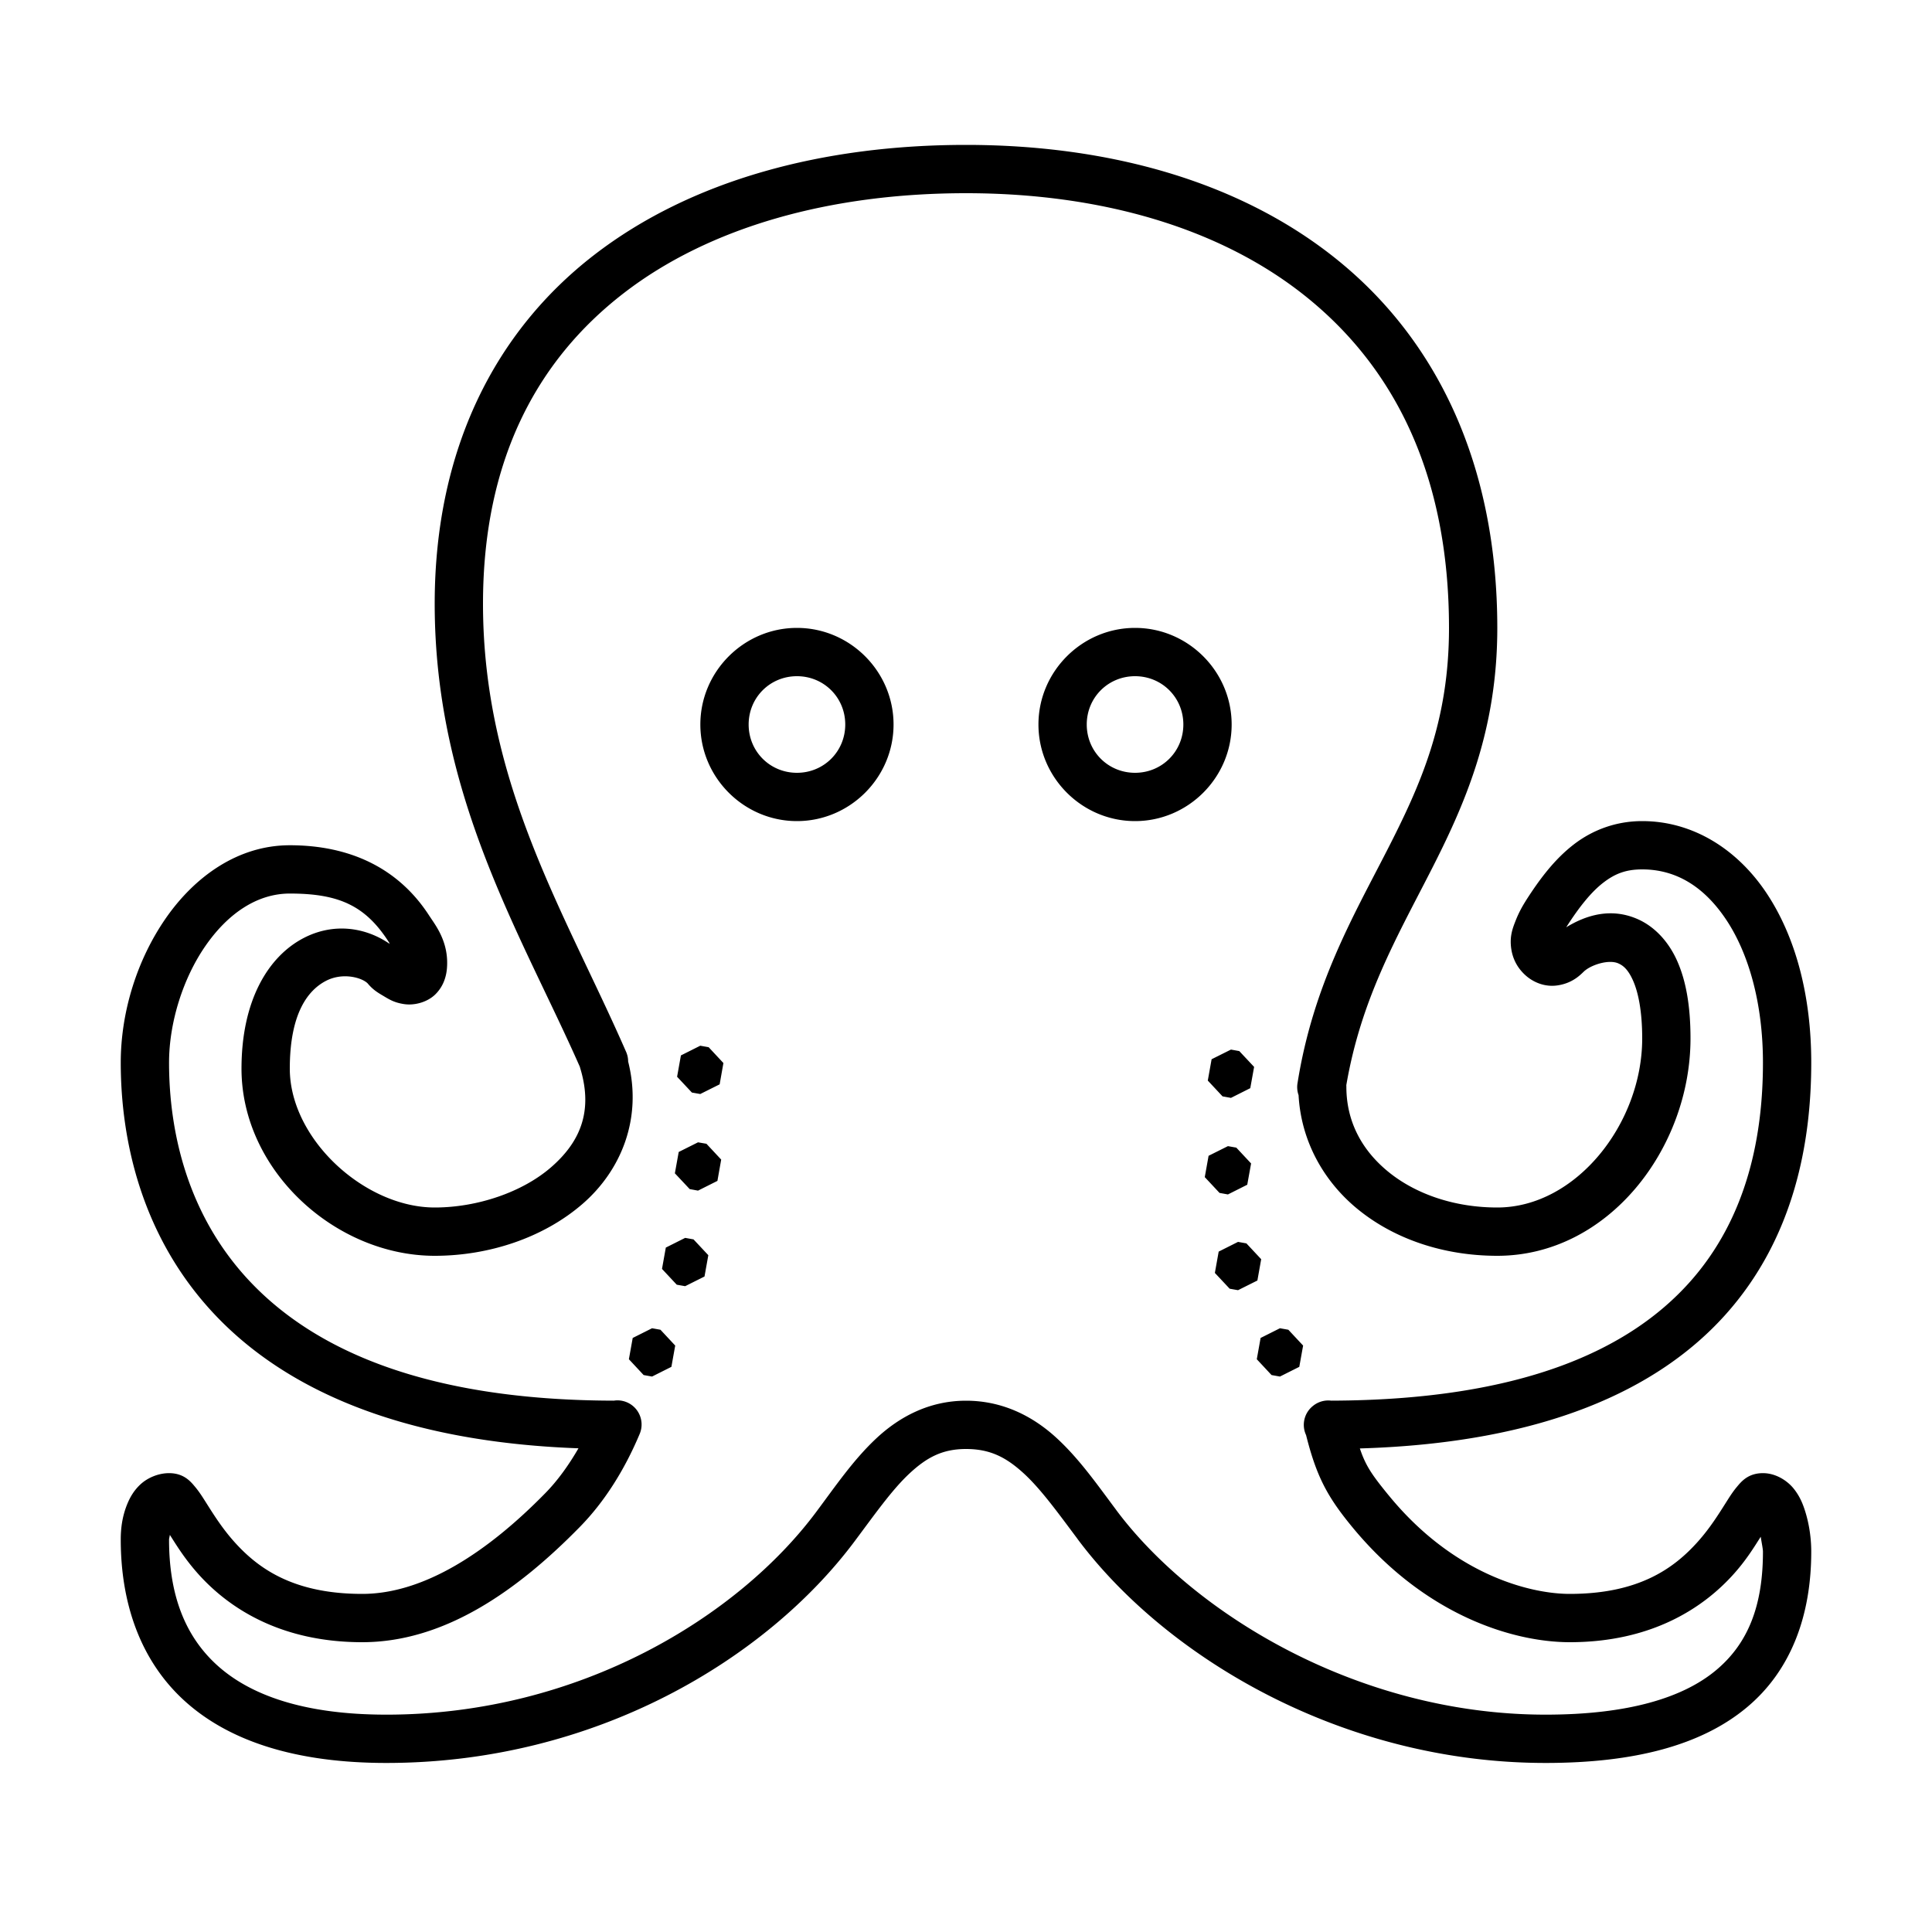 <svg xmlns="http://www.w3.org/2000/svg" width="80" height="80" viewBox="0 0 80 80"><path d="M 40 6 C 34.101 6 28.632 7.439 24.586 10.57 C 20.54 13.702 18 18.559 18 25 C 18 32.997 21.612 38.733 24.012 44.178 A 1 1 0 0 0 24.041 44.281 C 24.563 46.056 23.996 47.314 22.814 48.338 C 21.633 49.362 19.771 50 18 50 C 15.105 50 12 47.169 12 44.25 C 12 41.923 12.777 40.993 13.49 40.619 C 14.203 40.245 15.009 40.49 15.23 40.727 L 15.176 40.662 C 15.42 40.972 15.628 41.093 15.873 41.238 C 16.118 41.384 16.322 41.516 16.734 41.578 A 1 1 0 0 0 16.736 41.578 C 17.179 41.644 17.711 41.49 18.033 41.168 C 18.356 40.846 18.48 40.448 18.508 40.082 C 18.592 38.997 18.018 38.297 17.799 37.953 A 1 1 0 0 0 17.797 37.953 C 16.505 35.925 14.461 35 12 35 C 9.845 35 8.056 36.308 6.865 38.023 C 5.675 39.739 5 41.903 5 44 C 5 47.226 5.865 51.253 8.932 54.475 C 11.803 57.491 16.541 59.702 23.953 59.971 C 23.544 60.678 23.088 61.31 22.582 61.826 A 1 1 0 0 0 22.58 61.828 C 20.206 64.252 17.564 66 15 66 C 12.128 66 10.674 64.932 9.693 63.834 C 9.203 63.285 8.851 62.723 8.549 62.246 C 8.398 62.008 8.266 61.792 8.084 61.574 C 7.902 61.356 7.621 61 7 61 C 6.562 61 6.128 61.187 5.842 61.441 C 5.556 61.696 5.39 61.989 5.275 62.266 C 5.046 62.818 5 63.337 5 63.75 C 5 66.371 5.803 68.761 7.648 70.434 C 9.494 72.107 12.267 73 16 73 C 24.688 73 31.765 68.67 35.389 63.82 C 36.221 62.707 36.932 61.694 37.652 61.021 C 38.372 60.349 39.021 60 40 60 C 40.991 60 41.647 60.336 42.365 60.986 C 43.084 61.637 43.795 62.623 44.623 63.73 L 44.621 63.73 C 48.253 68.592 55.542 73 64 73 C 67.708 73 70.455 72.256 72.316 70.713 C 74.178 69.17 75 66.871 75 64.25 C 75 63.837 74.951 63.238 74.756 62.604 C 74.658 62.286 74.529 61.959 74.273 61.641 C 74.018 61.322 73.543 61 73 61 C 72.379 61 72.098 61.356 71.916 61.574 C 71.734 61.792 71.602 62.008 71.451 62.246 C 71.149 62.723 70.797 63.285 70.307 63.834 C 69.326 64.932 67.872 66 65 66 C 63.341 66 60.168 65.195 57.484 61.896 A 1 1 0 0 0 57.482 61.895 C 56.818 61.079 56.552 60.704 56.309 59.977 C 63.958 59.749 68.672 57.523 71.432 54.455 C 74.346 51.215 75 47.185 75 44 C 75 41.216 74.348 38.781 73.145 36.977 C 71.941 35.172 70.107 34 68 34 C 66.92 34 65.947 34.364 65.164 34.969 C 64.381 35.573 63.764 36.381 63.168 37.318 A 1 1 0 0 0 63.168 37.32 C 63.035 37.531 62.886 37.798 62.762 38.115 C 62.637 38.432 62.499 38.778 62.58 39.303 C 62.648 39.742 62.855 40.104 63.17 40.387 C 63.485 40.67 63.963 40.882 64.494 40.803 C 65.188 40.7 65.501 40.292 65.635 40.184 A 1 1 0 0 0 65.637 40.184 C 65.941 39.936 66.629 39.721 67.014 39.893 C 67.206 39.978 67.412 40.135 67.619 40.6 C 67.827 41.064 68 41.84 68 43 C 68 46.522 65.259 50 62 50 C 60.208 50 58.616 49.435 57.504 48.535 C 56.392 47.635 55.75 46.44 55.75 45 A 1 1 0 0 0 55.748 44.934 C 56.353 41.402 57.803 38.878 59.207 36.137 C 60.641 33.338 62 30.291 62 26 C 61.998 19.199 59.476 14.101 55.432 10.805 C 51.387 7.508 45.906 6 40 6 z M 40 8 C 45.565 8 50.581 9.431 54.168 12.355 C 57.755 15.279 59.999 19.683 60 26 C 60 29.878 58.829 32.489 57.428 35.225 C 56.026 37.961 54.372 40.805 53.73 44.836 A 1 1 0 0 0 53.771 45.348 C 53.876 47.261 54.819 48.935 56.246 50.09 C 57.759 51.315 59.792 52 62 52 C 66.605 52 70 47.538 70 43 C 70 41.649 69.812 40.605 69.445 39.783 C 69.078 38.962 68.495 38.364 67.828 38.066 C 66.704 37.564 65.662 37.902 64.855 38.396 C 64.856 38.396 64.855 38.393 64.855 38.393 L 64.857 38.391 C 65.393 37.55 65.895 36.931 66.385 36.553 C 66.875 36.174 67.33 36 68 36 C 69.393 36 70.559 36.703 71.48 38.086 C 72.402 39.469 73 41.534 73 44 C 73 46.911 72.404 50.381 69.943 53.117 C 67.495 55.839 63.113 57.976 55.123 57.998 A 1 1 0 0 0 54.369 58.215 A 1 1 0 0 0 54.326 58.25 A 1 1 0 0 0 54.307 58.268 A 1 1 0 0 0 54.082 59.424 C 54.509 61.13 54.964 61.969 55.934 63.158 C 59 66.927 62.707 68 65 68 C 68.404 68 70.548 66.568 71.799 65.166 C 72.317 64.585 72.627 64.074 72.908 63.633 C 72.943 63.869 73 64.137 73 64.25 C 73 66.478 72.393 68.054 71.041 69.174 C 69.689 70.294 67.437 71 64 71 C 56.248 71 49.426 66.818 46.225 62.533 A 1 1 0 0 0 46.225 62.531 C 45.416 61.45 44.666 60.372 43.707 59.504 C 42.748 58.636 41.509 58 40 58 C 38.479 58 37.24 58.668 36.287 59.559 C 35.334 60.449 34.589 61.548 33.785 62.623 C 30.573 66.922 24.016 71 16 71 C 12.585 71 10.358 70.193 8.99 68.953 C 7.623 67.713 7 65.978 7 63.75 C 7 63.698 7.026 63.624 7.033 63.555 C 7.318 64.004 7.656 64.555 8.201 65.166 C 9.452 66.568 11.596 68 15 68 C 18.436 68 21.462 65.827 24.01 63.227 C 25.034 62.182 25.858 60.868 26.482 59.389 A 1 1 0 0 0 25.553 57.986 A 1 1 0 0 0 25.418 57.998 C 17.528 57.983 12.993 55.84 10.381 53.096 C 7.76 50.341 7 46.87 7 44 C 7 42.347 7.575 40.511 8.51 39.164 C 9.444 37.817 10.655 37 12 37 C 14.039 37 15.14 37.502 16.111 39.027 C 16.123 39.046 16.123 39.063 16.135 39.084 C 15.136 38.395 13.812 38.193 12.562 38.848 C 11.098 39.615 10 41.436 10 44.25 C 10 48.475 13.895 52 18 52 C 20.229 52 22.492 51.263 24.123 49.85 C 25.702 48.481 26.612 46.335 26.01 43.955 A 1 1 0 0 0 25.916 43.533 C 23.427 37.836 20 32.463 20 25 C 20 19.072 22.224 14.929 25.811 12.152 C 29.397 9.376 34.428 8 40 8 z M 33 26 C 30.803 26 29 27.803 29 30 C 29 32.197 30.803 34 33 34 C 35.197 34 37 32.197 37 30 C 37 27.803 35.197 26 33 26 z M 47 26 C 44.803 26 43 27.803 43 30 C 43 32.197 44.803 34 47 34 C 49.197 34 51 32.197 51 30 C 51 27.803 49.197 26 47 26 z M 33 28 C 34.116 28 35 28.884 35 30 C 35 31.116 34.116 32 33 32 C 31.884 32 31 31.116 31 30 C 31 28.884 31.884 28 33 28 z M 47 28 C 48.116 28 49 28.884 49 30 C 49 31.116 48.116 32 47 32 C 45.884 32 45 31.116 45 30 C 45 28.884 45.884 28 47 28 z M 28.996 43.301 L 28.195 43.703 L 28.037 44.586 L 28.65 45.24 L 28.996 45.301 L 29.799 44.9 L 29.955 44.018 L 29.344 43.363 L 28.996 43.301 z M 50.971 43.461 L 50.17 43.861 L 50.012 44.744 L 50.623 45.398 L 50.971 45.461 L 51.771 45.059 L 51.93 44.178 L 51.316 43.523 L 50.971 43.461 z M 28.904 47.301 L 28.104 47.701 L 27.945 48.584 L 28.559 49.238 L 28.904 49.301 L 29.707 48.898 L 29.863 48.016 L 29.252 47.361 L 28.904 47.301 z M 50.846 47.459 L 50.045 47.859 L 49.887 48.742 L 50.498 49.396 L 50.846 49.459 L 51.646 49.057 L 51.805 48.176 L 51.193 47.521 L 50.846 47.459 z M 28.371 51.258 L 27.57 51.66 L 27.412 52.543 L 28.023 53.197 L 28.371 53.258 L 29.172 52.857 L 29.33 51.975 L 28.717 51.32 L 28.371 51.258 z M 51.264 51.424 L 50.463 51.826 L 50.305 52.709 L 50.918 53.363 L 51.264 53.424 L 52.066 53.023 L 52.223 52.141 L 51.611 51.486 L 51.264 51.424 z M 27 55 L 26.199 55.402 L 26.041 56.283 L 26.652 56.938 L 27 57 L 27.801 56.598 L 27.959 55.717 L 27.348 55.062 L 27 55 z M 53 55 L 52.199 55.402 L 52.041 56.283 L 52.652 56.938 L 53 57 L 53.801 56.598 L 53.959 55.717 L 53.348 55.062 L 53 55 z"/></svg>